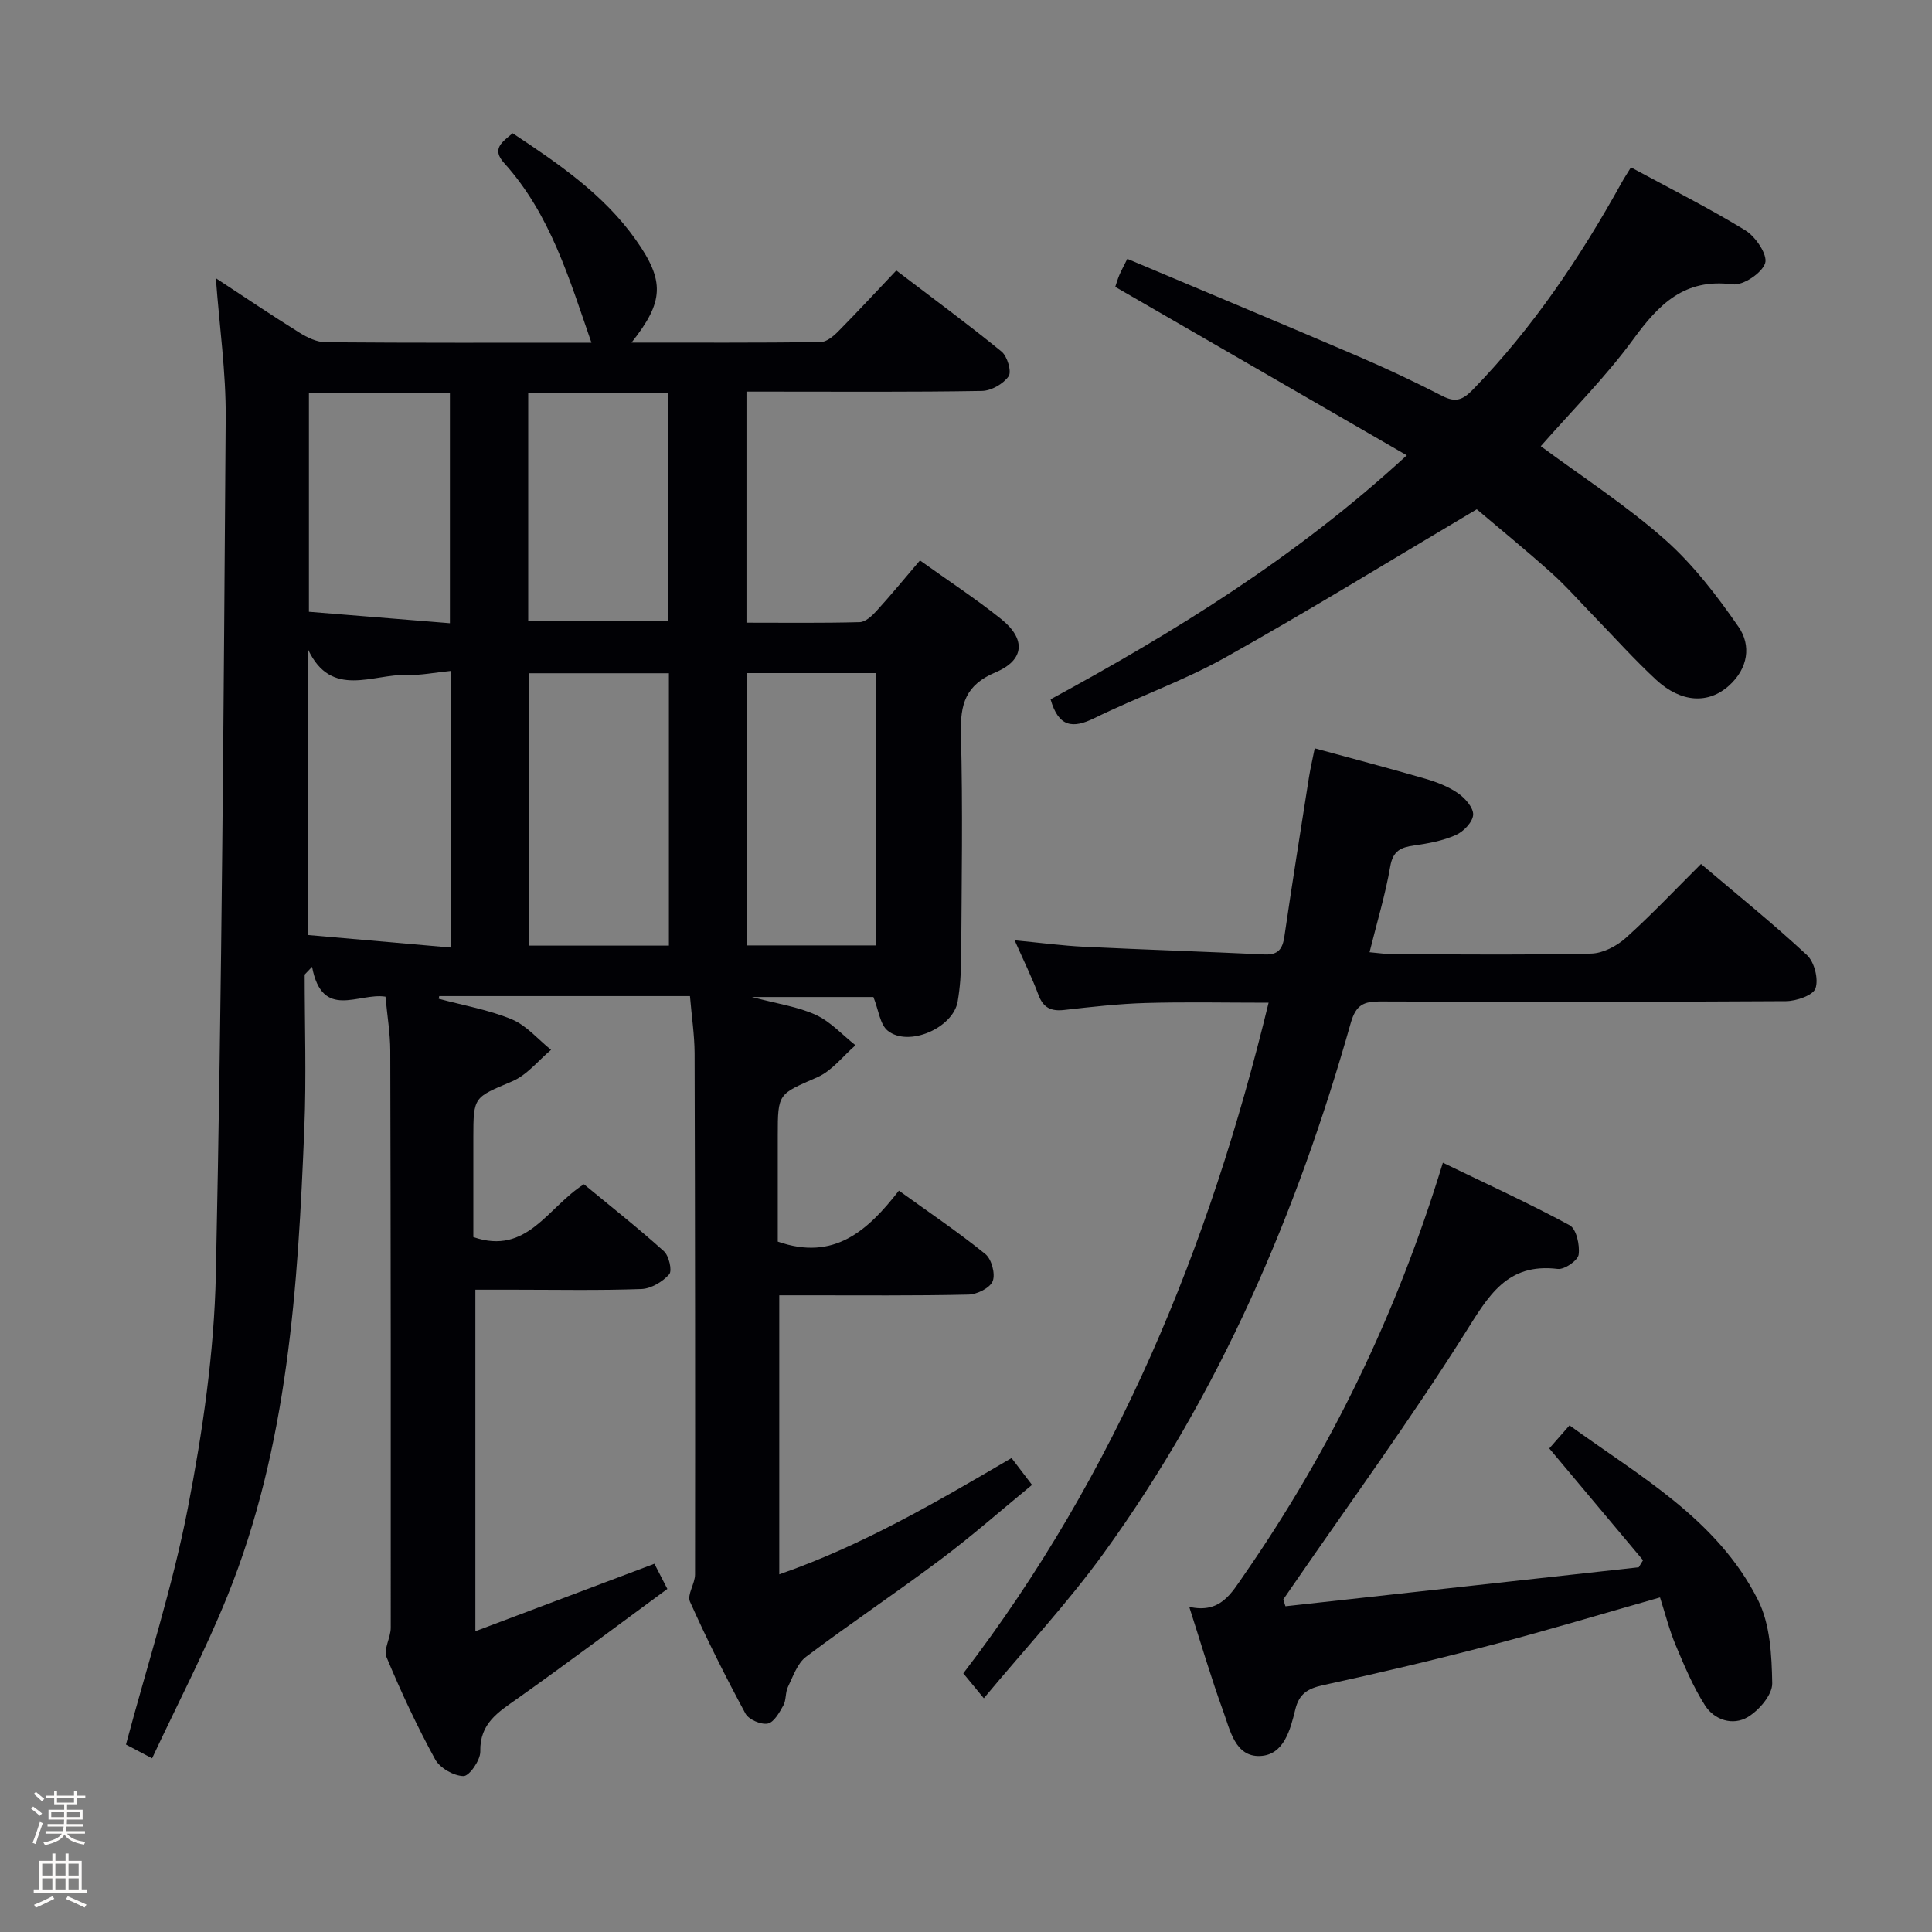 <svg enable-background="new 0 0 400 400" viewBox="0 0 400 400" xmlns="http://www.w3.org/2000/svg"><rect x="0" y="0" width="400" height="400" fill="#808080" stroke="none"/><path d="m6.44 374.46.42-.45c.65.47 1.27.95 1.85 1.44l-.45.49c-.65-.56-1.25-1.06-1.82-1.48m.93 7.33-.63-.26c.55-1.36 1.05-2.8 1.52-4.33.19.1.38.19.59.27-.46 1.29-.95 2.73-1.48 4.32m-.38-10.38.44-.42c.43.34 1.01.82 1.74 1.44l-.49.49c-.53-.51-1.09-1.01-1.69-1.51m2.5.35h1.72v-1.04h.59v1.04h3.52v-1.04h.59v1.04h1.75v.53h-1.75v1.42h-2.03v.97h3.22v2.03h-3.24c0 .35-.01.66-.03.93h3.32v.53h-3.37c-.03.27-.08.58-.15.94h3.96v.53h-3.71c.67.92 1.93 1.48 3.79 1.68-.13.24-.23.44-.29.59-2.13-.38-3.48-1.08-4.04-2.12-.43.97-1.77 1.72-4.03 2.23-.09-.19-.2-.37-.33-.55 2.1-.42 3.37-1.03 3.81-1.83h-3.36v-.53h3.58c.08-.29.13-.61.16-.94h-3.33v-.53h3.39c.02-.27.04-.58.04-.93h-3.23v-2.03h3.25v-.97h-2.07v-1.42h-1.73zm1.12 3.44v1h2.65c.01-.3.02-.44.01-.4v-.25-.35zm1.19-2h3.52v-.91h-3.52zm4.71 2h-2.63v.59c0 .15-.01.28-.01.4h2.64z" fill="#fcfbfa"/><path d="m13.56 383.74h.63v1.52h2.72v6.07h1.13v.6h-11.06v-.6h1.13v-6.07h2.73v-1.52h.63v1.52h2.1v-1.52zm-2.69 8.83.38.56c-1.24.63-2.53 1.25-3.85 1.85-.1-.21-.21-.42-.34-.63 1.36-.55 2.63-1.15 3.81-1.78m-2.13-4.27h2.1v-2.45h-2.1zm0 3.04h2.1v-2.46h-2.1zm2.72-3.04h2.1v-2.45h-2.1zm0 3.04h2.1v-2.46h-2.1zm6.07 3.6c-1.41-.71-2.7-1.3-3.86-1.78l.35-.56c1.45.62 2.75 1.19 3.88 1.72zm-1.25-9.09h-2.1v2.45h2.1zm-2.09 5.49h2.1v-2.46h-2.1z" fill="#fcfbfa"/><g fill="#010105"><path d="m142.85 206.23c-17.75 0-34.83 0-51.91 0-.04.18-.07.37-.11.55 5.07 1.37 10.33 2.27 15.13 4.26 3.06 1.27 5.44 4.16 8.13 6.32-2.65 2.22-4.98 5.21-8.03 6.51-7.93 3.38-8.06 3.08-8.06 11.68v20.57c11.16 3.86 15.4-6.23 22.9-10.93 5.44 4.5 11.16 9 16.55 13.86 1.06.95 1.76 4.04 1.1 4.79-1.37 1.54-3.74 2.96-5.74 3.04-8.82.32-17.66.14-26.49.14-2.5 0-4.99 0-7.9 0v70.71c12.5-4.71 24.57-9.26 37.07-13.97.66 1.29 1.46 2.84 2.68 5.21-10.35 7.6-20.56 15.27-30.97 22.65-3.99 2.83-7.9 5.14-7.76 11.02.04 1.77-2.27 5.09-3.47 5.08-2.03-.03-4.9-1.67-5.88-3.47-3.74-6.84-7.06-13.94-10.06-21.14-.68-1.62.87-4.04.87-6.1.03-39.83 0-79.65-.1-119.48-.01-3.62-.63-7.23-.99-11.18-5.56-.89-13.09 4.97-15.2-6.18-.51.53-1.02 1.07-1.53 1.6 0 10.59.36 21.19-.07 31.76-1.32 32.94-3.38 65.83-15.92 96.89-4.58 11.34-10.28 22.23-15.6 33.62-2.83-1.49-4.55-2.39-5.41-2.85 4.43-16.58 9.63-32.55 12.8-48.91 3.09-15.93 5.46-32.24 5.81-48.43 1.25-59.1 1.62-118.23 2.04-177.34.07-9.41-1.29-18.83-2.04-28.91 6 3.94 11.59 7.71 17.3 11.27 1.61 1.01 3.6 1.97 5.43 1.99 18.32.15 36.65.09 55.03.09-4.59-13.23-8.5-26.6-18.07-37.19-2.63-2.91-.51-4.29 1.76-6.17 9.43 6.26 18.78 12.59 25.45 21.99 6.1 8.61 5.9 12.85-.84 21.35 13.33 0 26.24.06 39.14-.1 1.24-.02 2.66-1.21 3.64-2.2 3.97-4.02 7.81-8.17 12.04-12.63 7.66 5.84 14.87 11.14 21.79 16.79 1.2.98 2.13 4.16 1.46 5.12-1.09 1.57-3.59 3-5.52 3.03-14.49.25-28.99.14-43.49.14-1.64 0-3.27 0-5.26 0v47.84c7.9 0 15.67.1 23.44-.11 1.2-.03 2.57-1.31 3.5-2.34 3.01-3.31 5.86-6.78 8.98-10.44 5.77 4.13 11.47 7.87 16.78 12.11 5.17 4.13 4.93 8.5-1.14 11.06-6.23 2.62-7.32 6.6-7.16 12.72.41 15.49.14 30.99.05 46.49-.02 2.98-.22 5.99-.72 8.92-.93 5.5-10.19 9.53-14.49 6.06-1.61-1.3-1.87-4.25-2.96-6.97-7.43 0-15.53 0-25.16 0 5.35 1.43 9.55 2 13.24 3.7 3.06 1.41 5.5 4.14 8.21 6.29-2.6 2.25-4.87 5.29-7.88 6.61-8.08 3.55-8.21 3.25-8.21 12.01v22.03c11.66 4.08 18.65-2.28 25.08-10.55 6.23 4.5 12.26 8.56 17.89 13.12 1.29 1.05 2.12 4.11 1.53 5.61-.55 1.41-3.23 2.75-5.01 2.79-11.16.26-22.33.14-33.49.15-1.8 0-3.59 0-5.69 0v57.77c17.14-5.95 32.57-14.98 48.09-24.08 1.34 1.75 2.53 3.31 4.24 5.56-6.35 5.21-12.43 10.57-18.88 15.41-9.18 6.89-18.74 13.28-27.9 20.18-1.81 1.36-2.69 4.05-3.76 6.25-.56 1.16-.33 2.72-.95 3.83-.81 1.46-1.95 3.51-3.24 3.75-1.4.26-3.93-.83-4.6-2.07-4.1-7.59-7.97-15.31-11.49-23.18-.64-1.42 1.05-3.72 1.05-5.62.04-35.99.01-71.99-.09-107.98-.03-3.79-.61-7.58-.96-11.77zm-49.52-67.32c-3.44.34-6.24.93-9.01.83-7.1-.26-15.72 5-20.53-5.26v59.11c10 .88 19.64 1.72 29.55 2.59-.01-19.43-.01-37.98-.01-57.27zm45.16 56.87c0-19.16 0-37.72 0-56.39-9.89 0-19.45 0-29.02 0v56.39zm16.08-56.42v56.38h26.85c0-18.97 0-37.68 0-56.38-9.17 0-17.94 0-26.85 0zm-61.42-10.33c0-16.4 0-32.05 0-47.69-10.01 0-19.59 0-29.19 0v45.32c9.87.8 19.23 1.56 29.19 2.37zm16.21-.5h28.89c0-15.94 0-31.57 0-47.14-9.95 0-19.35 0-28.89 0z"/><path d="m272.2 154.93c7.81 2.13 15.35 4.11 22.84 6.28 2.37.69 4.8 1.62 6.81 3.01 1.47 1.01 3.23 3.01 3.15 4.47-.09 1.51-1.99 3.49-3.58 4.19-2.67 1.19-5.69 1.75-8.62 2.16-2.75.39-4.4 1.08-4.96 4.33-1.01 5.83-2.74 11.54-4.29 17.78 2.03.18 3.45.4 4.87.41 13.67.03 27.34.18 40.99-.13 2.44-.05 5.29-1.53 7.17-3.22 5.3-4.75 10.2-9.96 15.6-15.33 7.4 6.28 14.89 12.32 21.93 18.86 1.54 1.43 2.43 4.96 1.77 6.89-.5 1.45-3.96 2.63-6.11 2.65-28 .17-56 .16-83.99.06-3.45-.01-5.05.68-6.13 4.49-11.12 39.31-27.06 76.48-51.13 109.73-7.46 10.31-16.21 19.69-24.83 30.05-1.92-2.33-3.03-3.68-4.25-5.16 31.73-41.41 50.93-88.21 63.21-138.85-8.9 0-17.17-.18-25.43.06-5.64.16-11.27.81-16.88 1.44-2.73.31-4.34-.44-5.34-3.12-1.32-3.55-3.01-6.96-4.93-11.3 5.34.51 9.86 1.12 14.4 1.34 12.45.6 24.91 1 37.36 1.59 2.84.13 3.72-1.18 4.09-3.73 1.61-11 3.36-21.98 5.09-32.97.31-1.94.77-3.86 1.19-5.98z"/><path d="m305.75 105.44c-17.99 10.66-34.81 21.03-52.04 30.67-8.66 4.85-18.16 8.17-27.1 12.56-4.53 2.23-7.45 1.89-9.1-3.88 25.76-13.99 50.87-29.45 73.75-50.52-20.45-11.82-40.23-23.25-60.36-34.88.23-.66.48-1.56.84-2.42.38-.9.86-1.77 1.66-3.38 15.96 6.73 31.84 13.34 47.64 20.12 5.95 2.55 11.82 5.32 17.59 8.28 2.74 1.41 4.23.82 6.33-1.34 12.4-12.76 22.19-27.35 30.77-42.82.55-.99 1.18-1.94 1.94-3.18 8.06 4.37 16.08 8.38 23.7 13.05 2.12 1.3 4.63 5.05 4.09 6.77-.65 2.06-4.58 4.68-6.74 4.4-9.96-1.29-15.25 4.09-20.55 11.35-5.76 7.88-12.77 14.86-19.17 22.16 8.5 6.29 17.59 12.17 25.63 19.26 5.87 5.18 10.8 11.62 15.29 18.1 2.71 3.9 2 8.63-1.92 12.19-4.26 3.86-9.93 3.61-15.14-1.21-4.51-4.18-8.63-8.79-12.92-13.21-2.9-2.98-5.65-6.13-8.74-8.9-5.32-4.76-10.86-9.28-15.45-13.17z"/><path d="m266.14 332.56 73.14-8.07c.3-.49.59-.97.89-1.46-6.4-7.63-12.79-15.26-19.41-23.15 1.15-1.31 2.44-2.77 4.19-4.77 14.55 10.55 30.57 19.41 39.01 36.12 2.54 5.03 2.86 11.47 2.96 17.29.04 2.37-2.74 5.61-5.09 7-3.05 1.8-6.89.62-8.83-2.44-2.46-3.86-4.27-8.17-6.05-12.42-1.33-3.16-2.17-6.53-3.26-9.93-12 3.41-23.42 6.85-34.94 9.86-11.54 3.02-23.16 5.78-34.83 8.31-3.17.69-4.95 1.78-5.74 5.02-1.03 4.22-2.36 9.43-7.29 9.64-5.16.21-6.21-5.35-7.64-9.28-2.49-6.83-4.53-13.82-7.03-21.6 6.45 1.45 8.7-2.79 11.39-6.66 17.93-25.88 31.53-53.85 41.12-85.29 8.96 4.34 17.75 8.35 26.24 12.94 1.4.76 2.14 4.11 1.87 6.08-.16 1.22-2.93 3.14-4.32 2.97-10.59-1.3-14.39 5.67-19.22 13.32-11.25 17.84-23.71 34.92-35.68 52.31-.64.93-1.29 1.86-1.93 2.8.16.48.3.94.45 1.41z"/></g></svg>